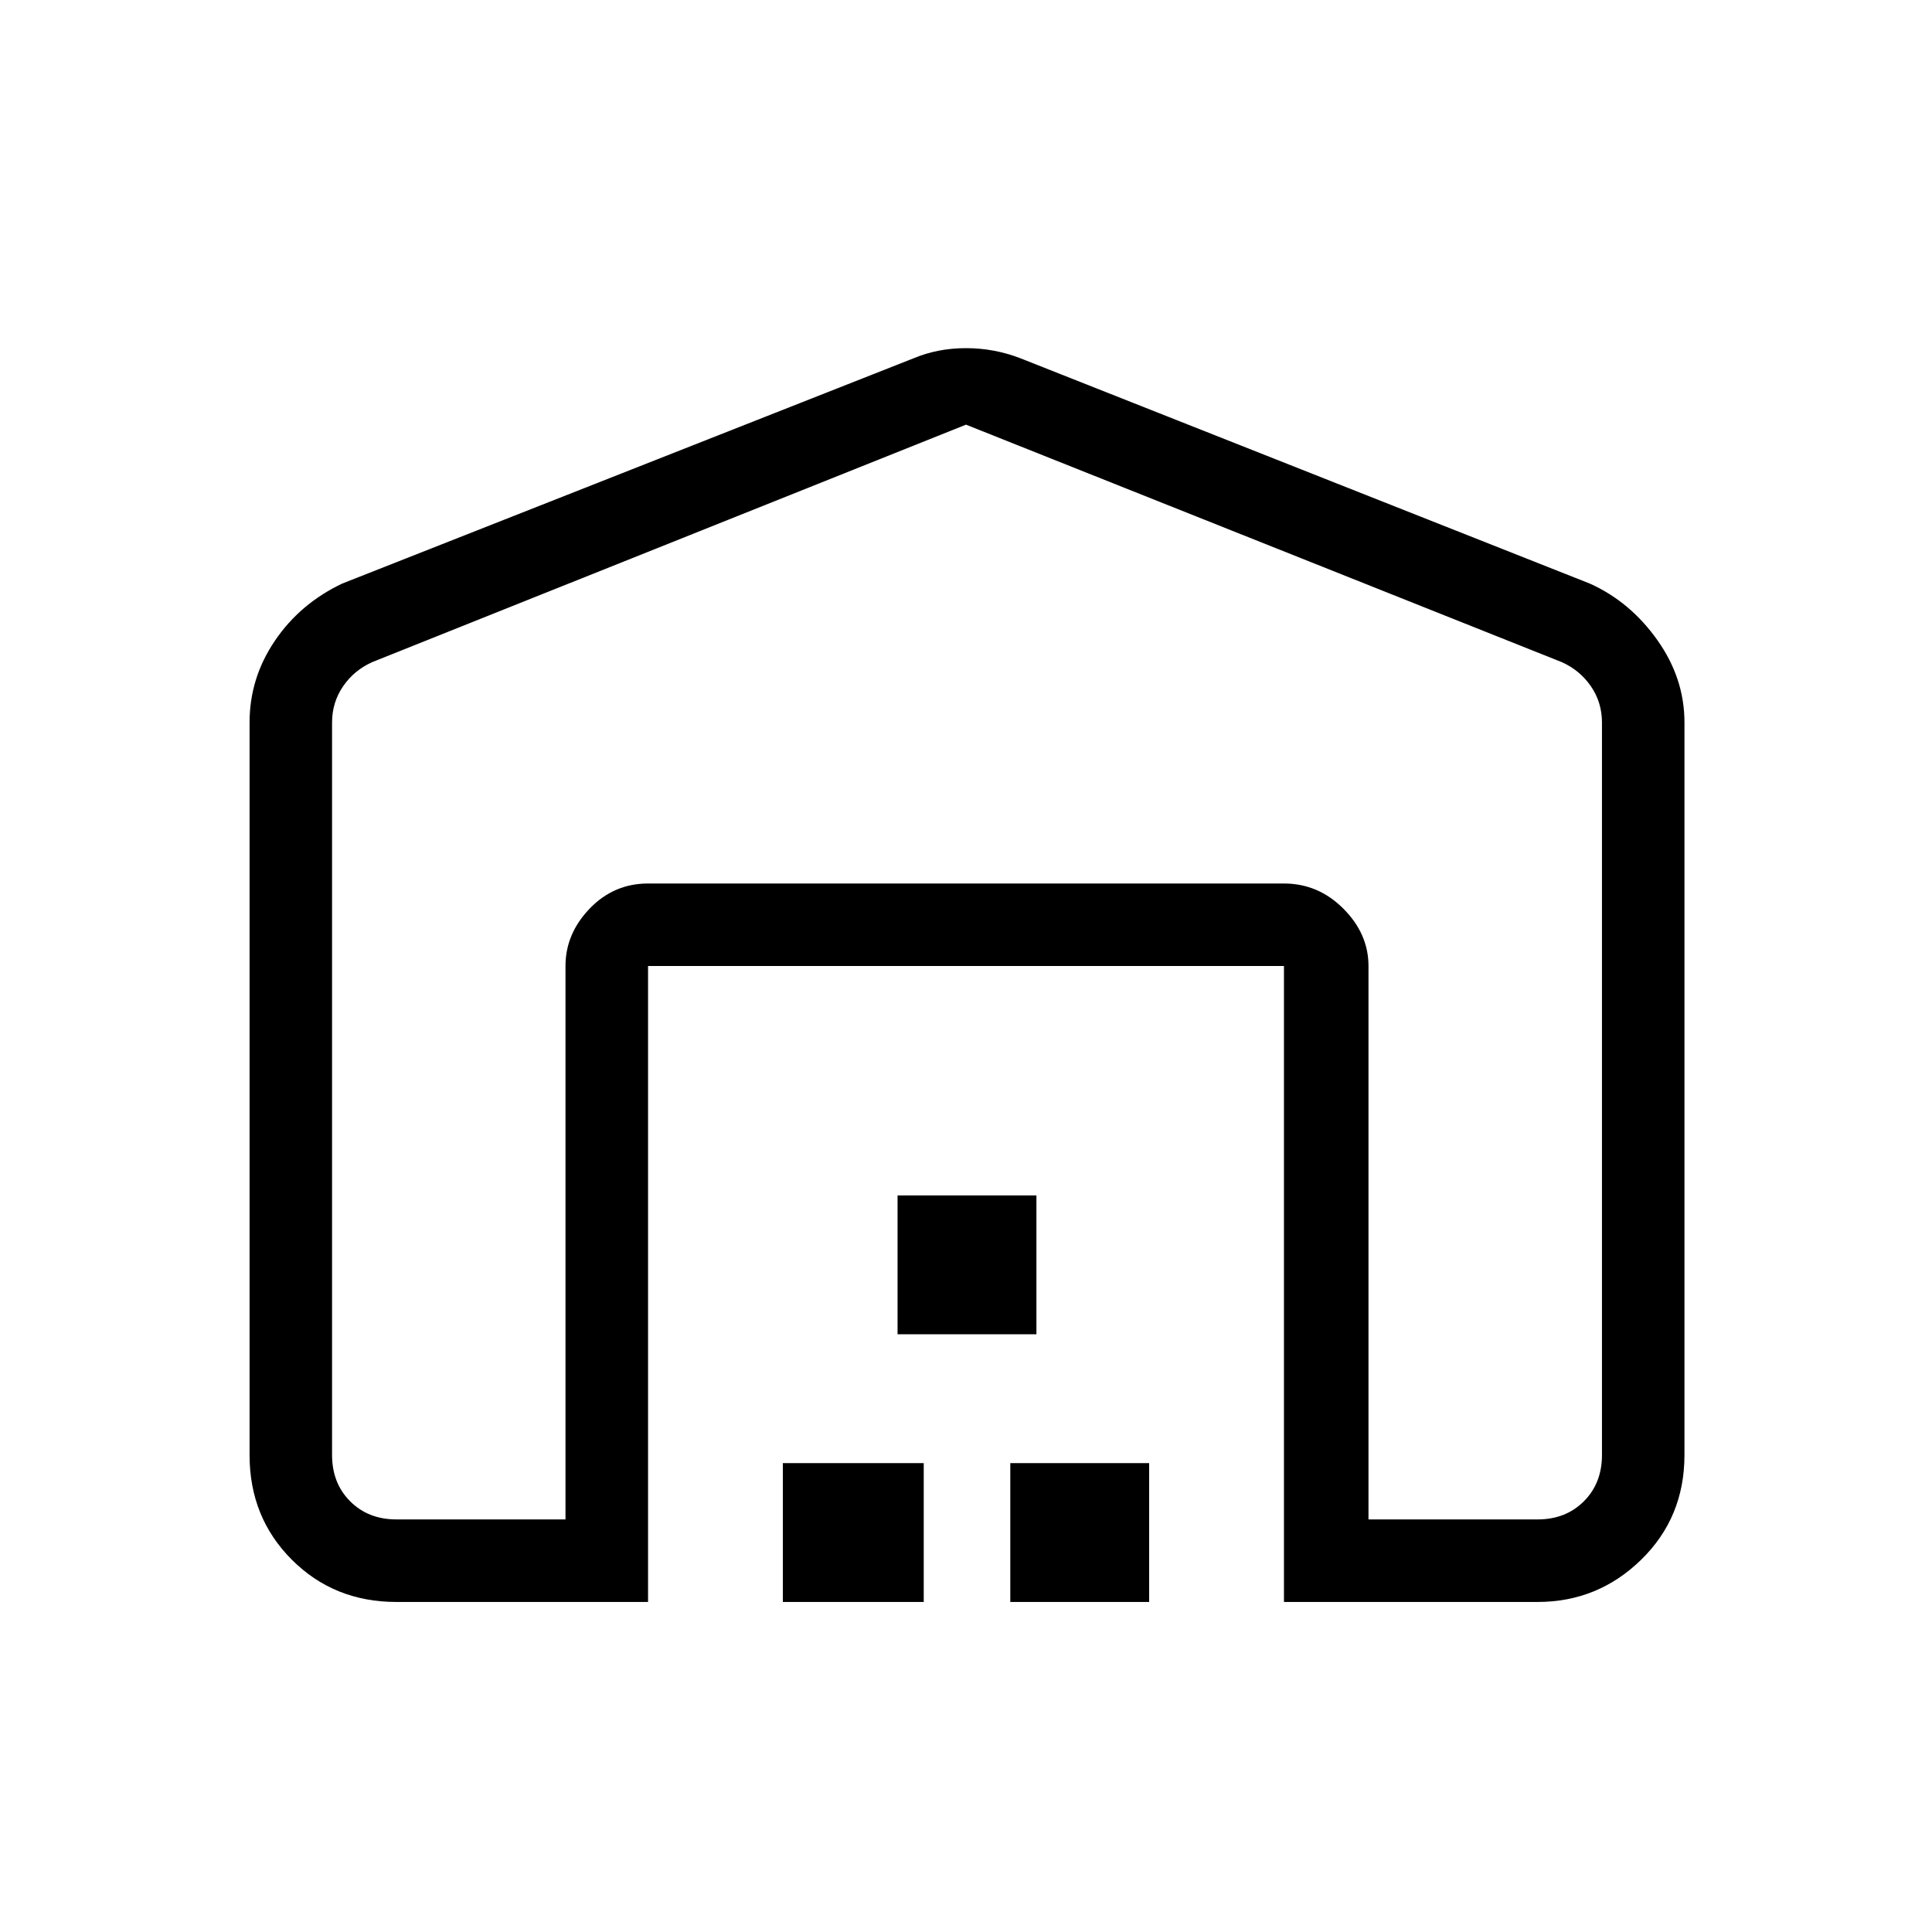 <svg xmlns="http://www.w3.org/2000/svg" height="40" width="40"><path d="M20 8.792 7.708 13.708q-.375.167-.604.5-.229.334-.229.75v15.167q0 .583.375.958t.958.375h3.5V20q0-.667.5-1.188.5-.52 1.209-.52h13.166q.709 0 1.229.52.521.521.521 1.188v11.458h3.5q.584 0 .959-.375t.375-.958V14.958q0-.416-.229-.75-.23-.333-.605-.5Zm-6.583 24.375H8.208q-1.291 0-2.166-.875t-.875-2.167V14.958q0-.916.521-1.687.52-.771 1.395-1.188l11.834-4.666q.5-.209 1.083-.209t1.125.209l11.792 4.666q.833.375 1.395 1.167.563.792.563 1.708v15.167q0 1.292-.896 2.167-.896.875-2.146.875h-5.25V20H13.417Zm2.791 0v-2.875h2.917v2.875Zm2.375-5.542V24.75h2.875v2.875Zm2.334 5.542v-2.875h2.875v2.875Zm5.666-14.875H13.417h13.166Z"/></svg>